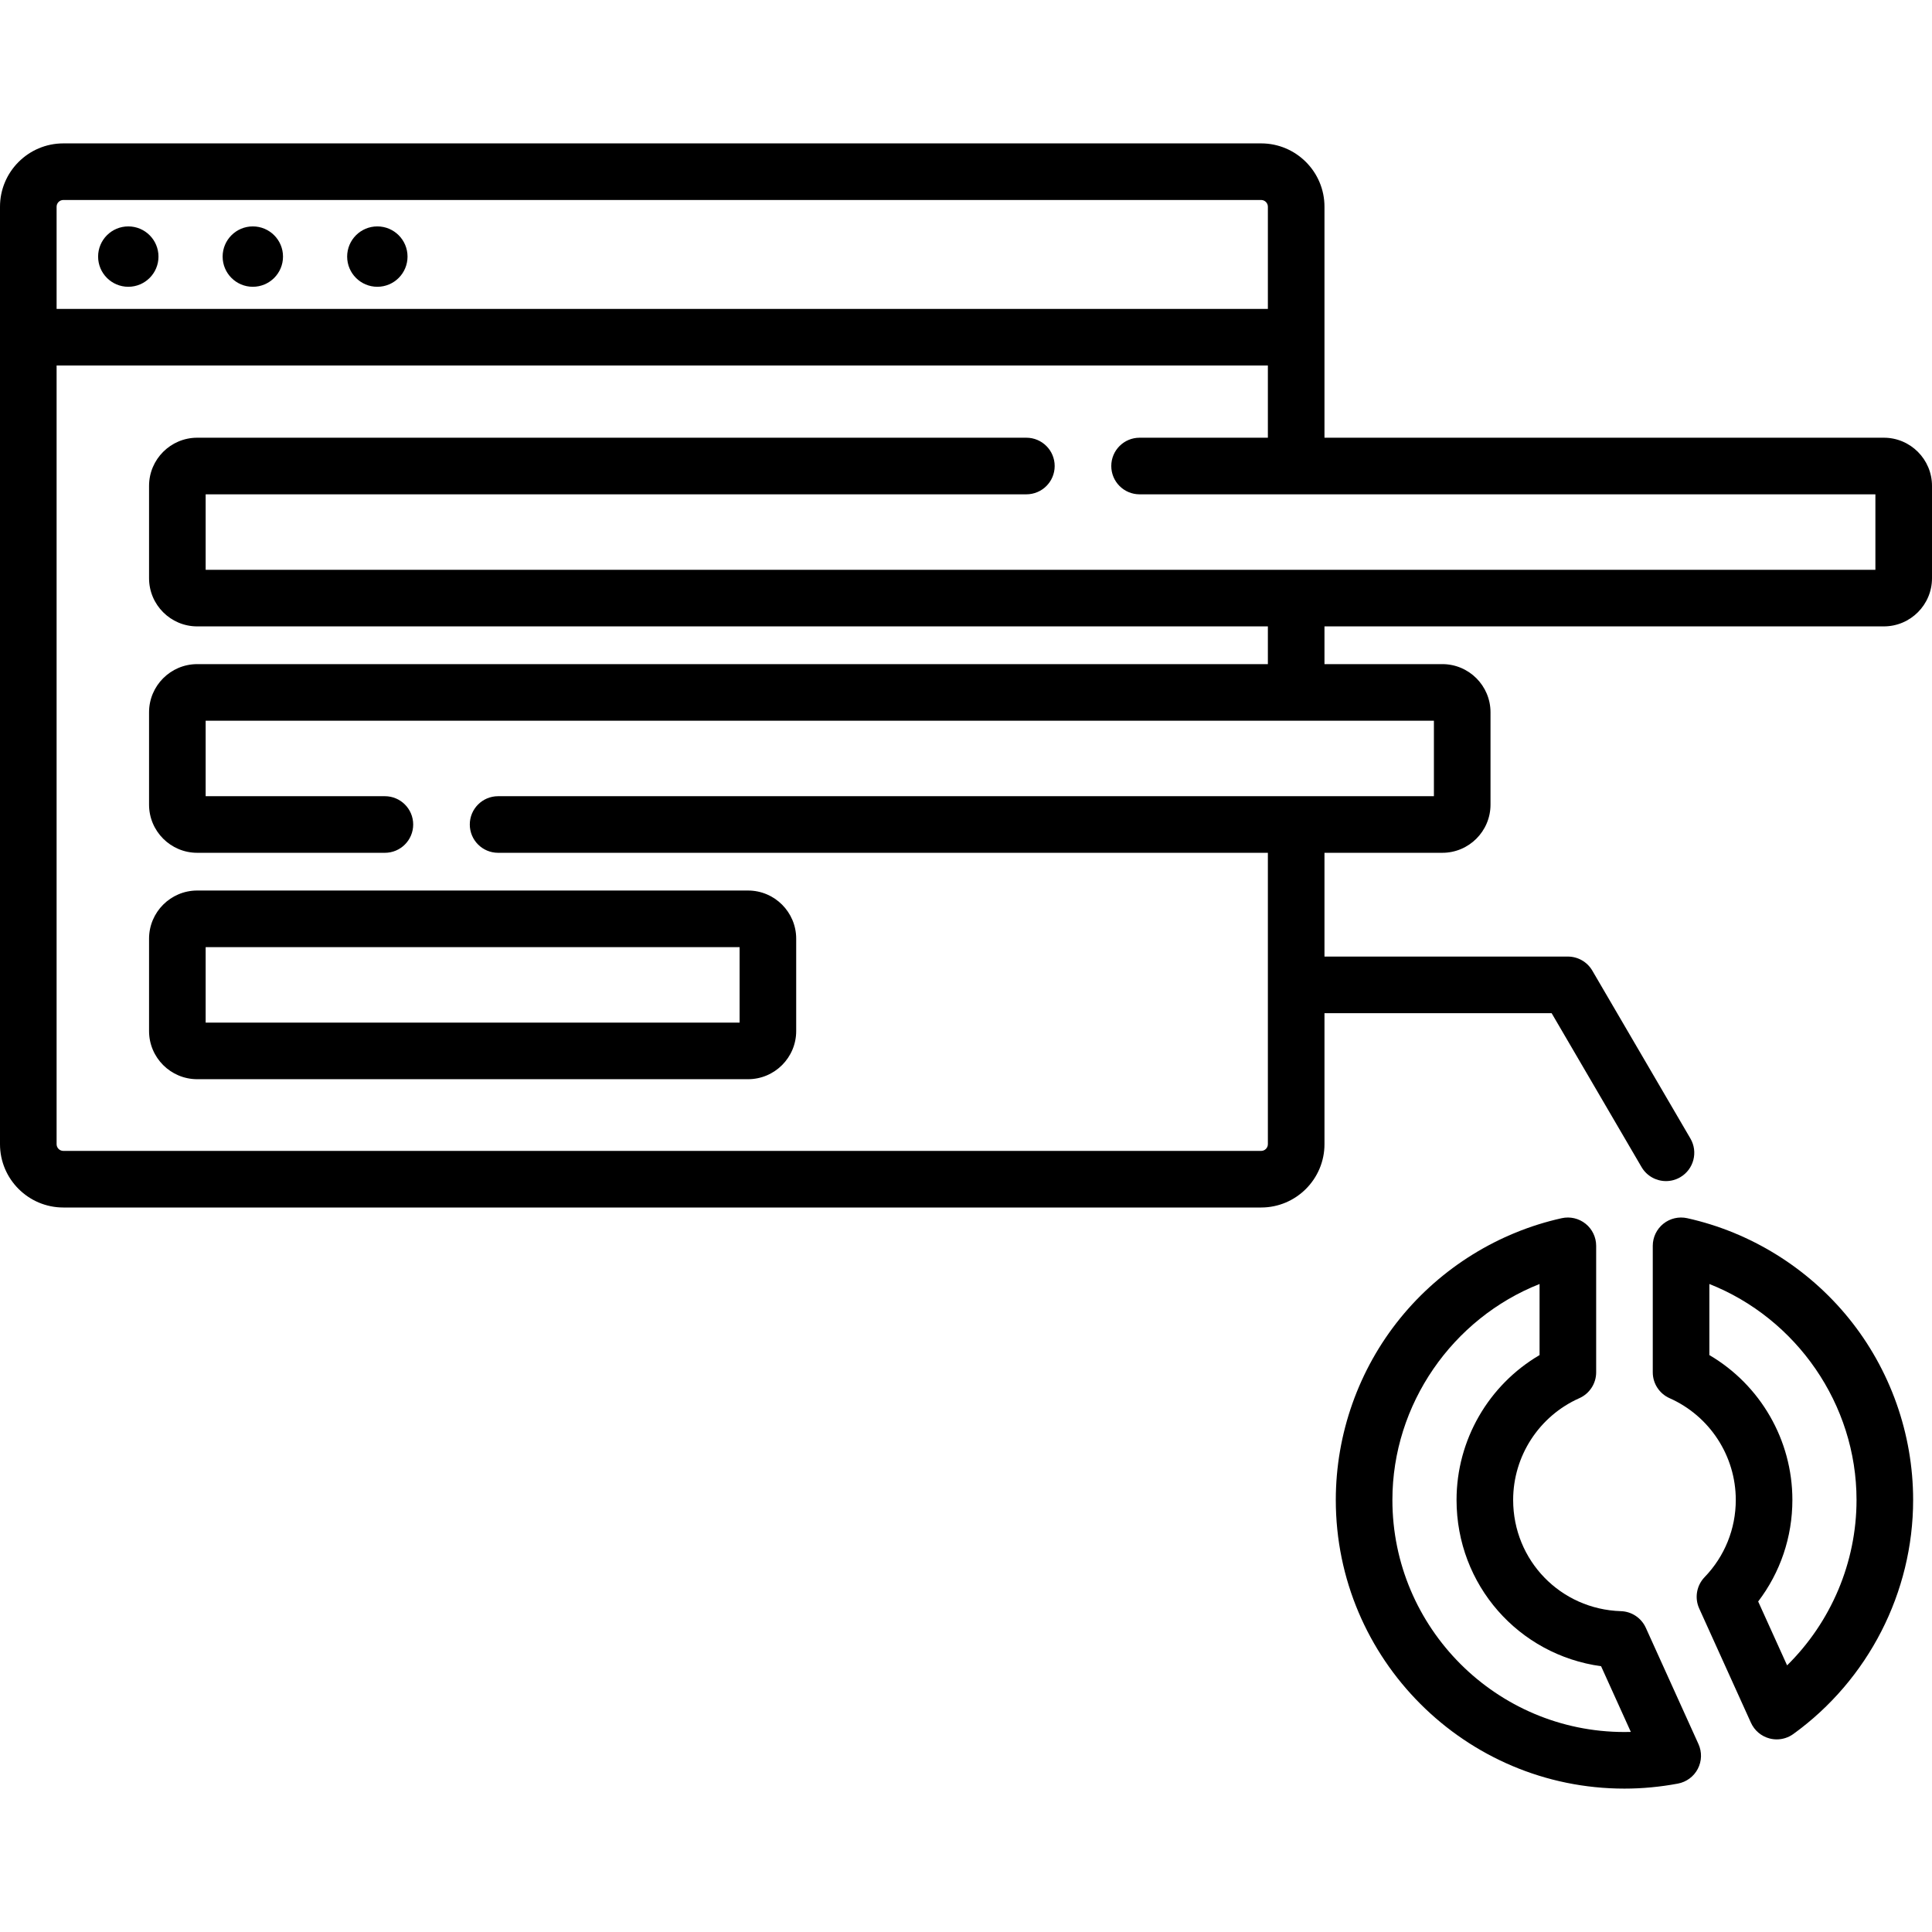 <?xml version="1.0" encoding="iso-8859-1"?>
<!-- Generator: Adobe Illustrator 19.0.0, SVG Export Plug-In . SVG Version: 6.00 Build 0)  -->
<svg version="1.1" id="Capa_1" xmlns="http://www.w3.org/2000/svg" xmlns:xlink="http://www.w3.org/1999/xlink" x="0px" y="0px"
	 viewBox="0 0 512 512" style="enable-background:new 0 0 512 512;" xml:space="preserve">
<g>
	<g>
		<circle cx="34" cy="68" r="8"/>
	</g>
</g>
<g>
	<g>
		<circle cx="67" cy="68" r="8"/>
	</g>
</g>
<g>
	<g>
		<circle cx="100" cy="68" r="8"/>
	</g>
</g>
<g>
	<g>
		<path d="M499.238,116H351V54.783C351,45.529,343.471,38,334.216,38H16.784C7.529,38,0,45.529,0,54.783v248.434
			C0,312.471,7.529,320,16.784,320h317.433c9.254,0,16.784-7.529,16.784-16.783V268.5h60.196l23.829,40.783
			c1.395,2.388,3.904,3.718,6.482,3.718c1.285,0,2.587-0.33,3.777-1.025c3.576-2.09,4.782-6.683,2.692-10.259l-26-44.5
			c-1.345-2.302-3.81-3.717-6.476-3.717H351V226h31.238c7.037,0,12.762-5.725,12.762-12.762v-24.477
			c0-7.037-5.725-12.762-12.762-12.762H351v-10h148.238c7.037,0,12.762-5.725,12.762-12.762V128.76
			C512,121.725,506.275,116,499.238,116z M15,54.783C15,53.8,15.8,53,16.784,53h317.433C335.2,53,336,53.8,336,54.783v27.079H15
			V54.783z M497,151H54.5v-20H272c4.142,0,7.5-3.357,7.5-7.5s-3.358-7.5-7.5-7.5H52.262c-7.037,0-12.762,5.725-12.762,12.762v24.477
			c0,7.037,5.725,12.762,12.762,12.762H336v10H52.262c-7.037,0-12.762,5.725-12.762,12.762v24.477
			c0,7.037,5.725,12.762,12.762,12.762H102c4.142,0,7.5-3.357,7.5-7.5s-3.358-7.5-7.5-7.5H54.5v-20H380v20H132
			c-4.142,0-7.5,3.357-7.5,7.5s3.358,7.5,7.5,7.5h204v77.217c0,0.983-0.8,1.783-1.784,1.783H16.784C15.8,305,15,304.2,15,303.217
			V96.862h321V116h-34c-4.142,0-7.5,3.357-7.5,7.5s3.358,7.5,7.5,7.5h195V151z"/>
	</g>
</g>
<g>
	<g>
		<path d="M198.238,235.999H52.262c-7.037,0-12.762,5.725-12.762,12.762v24.477c0,7.037,5.725,12.762,12.762,12.762h145.976
			c7.037,0,12.762-5.725,12.762-12.762v-24.477C211,241.724,205.275,235.999,198.238,235.999z M196,271H54.5v-20H196V271z"/>
	</g>
</g>
<g>
	<g>
		<path d="M489.905,349.309c-10.86-13.364-26.053-22.767-42.781-26.477c-2.219-0.491-4.544,0.049-6.318,1.473
			c-1.773,1.424-2.806,3.575-2.806,5.85v33.523c0,2.965,1.746,5.65,4.456,6.854C453.113,375.267,460,385.852,460,397.5
			c0,7.666-2.935,14.933-8.263,20.461c-2.132,2.212-2.699,5.5-1.433,8.299l13.715,30.289c0.928,2.05,2.729,3.575,4.904,4.154
			c0.636,0.169,1.284,0.252,1.928,0.252c1.561,0,3.101-0.487,4.392-1.42C495.128,445.17,507,421.979,507,397.5
			C507,379.989,500.929,362.874,489.905,349.309z M473.598,441.34l-7.664-16.928C471.812,416.7,475,407.318,475,397.5
			c0-15.889-8.492-30.466-22-38.39v-18.837c23.067,9.124,39,31.856,39,57.227C492,414.043,485.251,429.856,473.598,441.34z"/>
	</g>
</g>
<g>
	<g>
		<path d="M450.115,462.205l-13.959-30.828c-1.18-2.605-3.739-4.313-6.598-4.402C413.544,426.473,401,413.526,401,397.5
			c0-11.648,6.887-22.233,17.544-26.968c2.709-1.204,4.456-3.89,4.456-6.854v-33.523c0-2.274-1.032-4.426-2.806-5.85
			c-1.774-1.423-4.099-1.964-6.318-1.473c-16.728,3.71-31.921,13.113-42.781,26.477C360.071,362.874,354,379.989,354,397.5
			c0,42.183,34.318,76.5,76.5,76.5c4.689,0,9.454-0.447,14.163-1.329c2.264-0.425,4.207-1.865,5.271-3.907
			C450.998,466.721,451.064,464.303,450.115,462.205z M430.5,459c-33.911,0-61.5-27.589-61.5-61.5c0-25.37,15.933-48.103,39-57.227
			v18.837c-13.508,7.924-22,22.501-22,38.39c0,22.556,16.475,41.069,38.303,44.065l7.883,17.41
			C431.623,458.992,431.061,459,430.5,459z"/>
	</g>
</g>
<g>
</g>
<g>
</g>
<g>
</g>
<g>
</g>
<g>
</g>
<g>
</g>
<g>
</g>
<g>
</g>
<g>
</g>
<g>
</g>
<g>
</g>
<g>
</g>
<g>
</g>
<g>
</g>
<g>
</g>
</svg>
